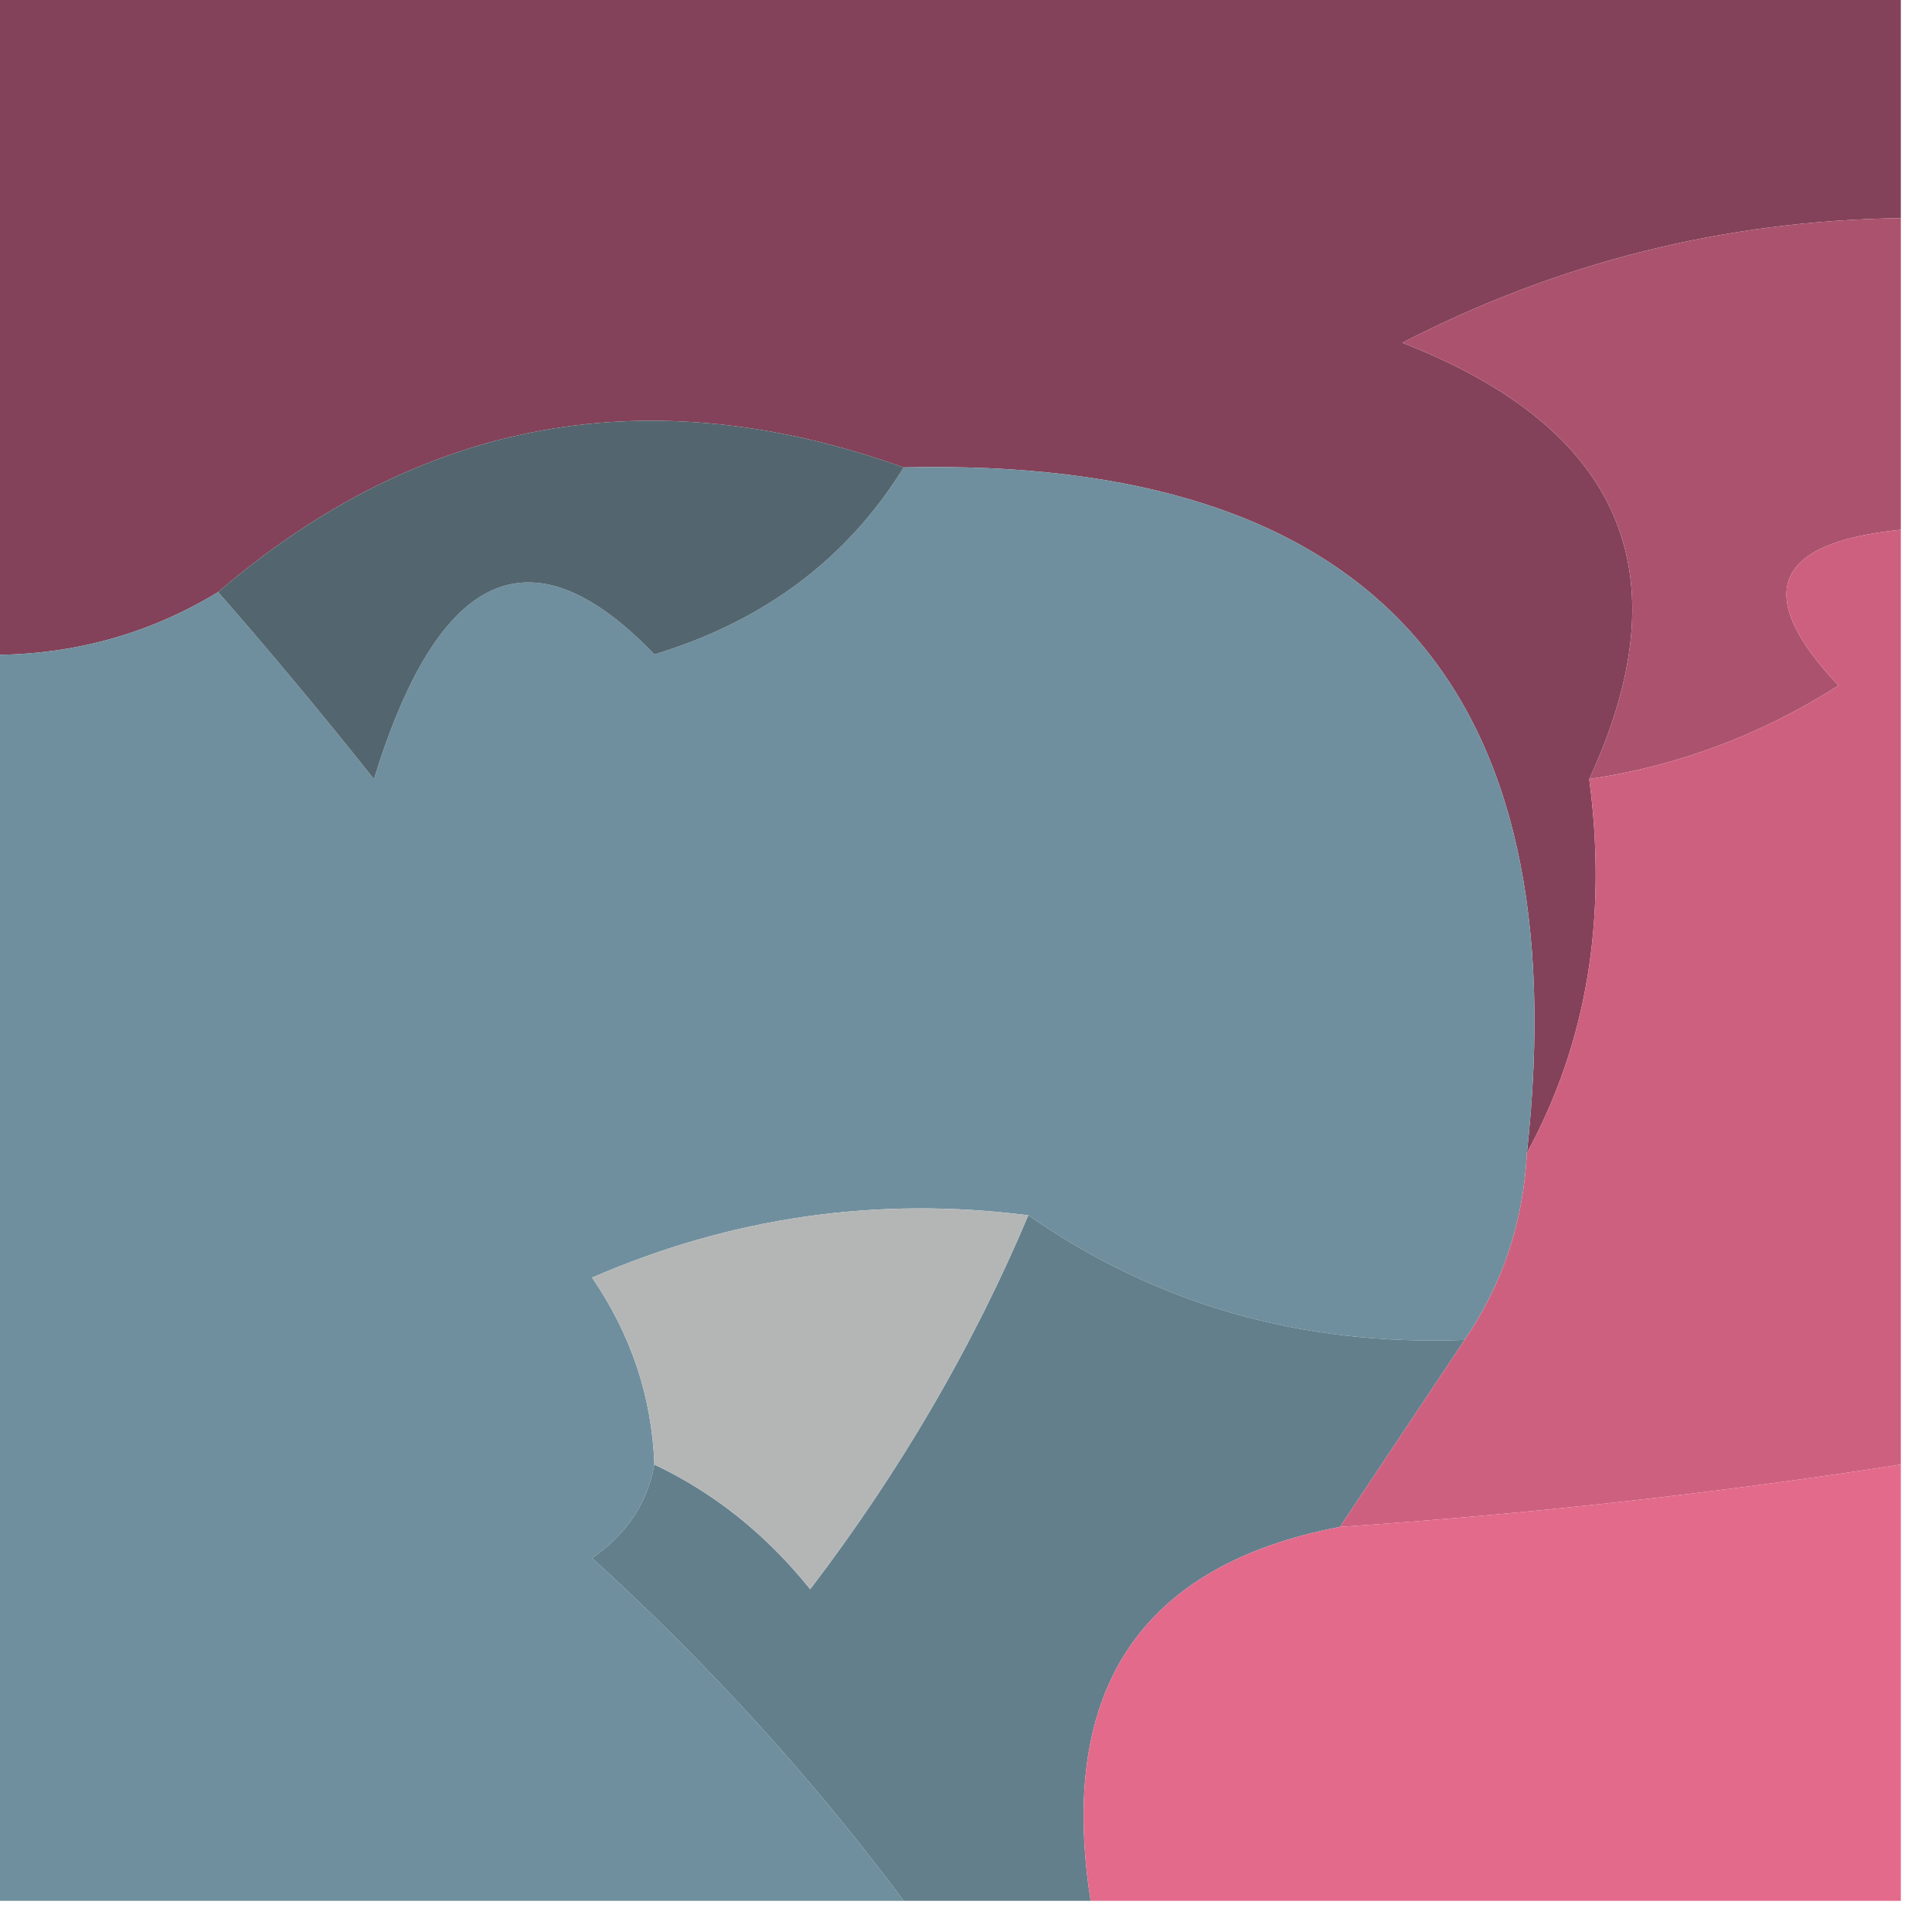 <?xml version="1.0" encoding="UTF-8"?>
<!DOCTYPE svg PUBLIC "-//W3C//DTD SVG 1.1//EN" "http://www.w3.org/Graphics/SVG/1.1/DTD/svg11.dtd">
<svg xmlns="http://www.w3.org/2000/svg" version="1.1" width="31px" height="31px" style="shape-rendering:geometricPrecision; text-rendering:geometricPrecision; image-rendering:optimizeQuality; fill-rule:evenodd; clip-rule:evenodd" xmlns:xlink="http://www.w3.org/1999/xlink">
<g><path style="opacity:1" fill="#834259" d="M -0.5,-0.5 C 9.833,-0.5 20.167,-0.5 30.5,-0.5C 30.5,0.833 30.5,2.167 30.5,3.5C 27.679,3.539 25.012,4.205 22.5,5.5C 26.025,6.873 27.025,9.206 25.5,12.5C 25.795,14.735 25.461,16.735 24.5,18.5C 25.322,10.99 21.988,7.324 14.5,7.5C 10.424,6.044 6.757,6.711 3.5,9.5C 2.292,10.234 0.959,10.567 -0.5,10.5C -0.5,6.833 -0.5,3.167 -0.5,-0.5 Z"/></g>
<g><path style="opacity:1" fill="#ab536e" d="M 30.5,3.5 C 30.5,5.167 30.5,6.833 30.5,8.5C 28.451,8.706 28.117,9.539 29.5,11C 28.255,11.791 26.922,12.291 25.5,12.5C 27.025,9.206 26.025,6.873 22.5,5.5C 25.012,4.205 27.679,3.539 30.5,3.5 Z"/></g>
<g><path style="opacity:1" fill="#6f8f9e" d="M 14.5,7.5 C 21.988,7.324 25.322,10.99 24.5,18.5C 24.443,19.609 24.11,20.609 23.5,21.5C 20.892,21.6 18.558,20.933 16.5,19.5C 14.076,19.192 11.743,19.526 9.5,20.5C 10.127,21.417 10.461,22.417 10.5,23.5C 10.389,24.117 10.056,24.617 9.5,25C 11.373,26.704 13.04,28.537 14.5,30.5C 9.5,30.5 4.5,30.5 -0.5,30.5C -0.5,23.833 -0.5,17.167 -0.5,10.5C 0.959,10.567 2.292,10.234 3.5,9.5C 4.315,10.429 5.148,11.429 6,12.5C 7.039,9.123 8.539,8.457 10.5,10.5C 12.261,9.965 13.594,8.965 14.5,7.5 Z"/></g>
<g><path style="opacity:1" fill="#53656e" d="M 14.5,7.5 C 13.594,8.965 12.261,9.965 10.5,10.5C 8.539,8.457 7.039,9.123 6,12.5C 5.148,11.429 4.315,10.429 3.5,9.5C 6.757,6.711 10.424,6.044 14.5,7.5 Z"/></g>
<g><path style="opacity:1" fill="#637f8c" d="M 16.5,19.5 C 18.558,20.933 20.892,21.6 23.5,21.5C 22.833,22.5 22.167,23.5 21.5,24.5C 18.303,25.112 16.969,27.112 17.5,30.5C 16.5,30.5 15.5,30.5 14.5,30.5C 13.04,28.537 11.373,26.704 9.5,25C 10.056,24.617 10.389,24.117 10.5,23.5C 11.458,23.953 12.292,24.619 13,25.5C 14.442,23.609 15.609,21.609 16.5,19.5 Z"/></g>
<g><path style="opacity:1" fill="#ce607f" d="M 30.5,8.5 C 30.5,13.5 30.5,18.5 30.5,23.5C 27.518,23.963 24.518,24.296 21.5,24.5C 22.167,23.5 22.833,22.5 23.5,21.5C 24.11,20.609 24.443,19.609 24.5,18.5C 25.461,16.735 25.795,14.735 25.5,12.5C 26.922,12.291 28.255,11.791 29.5,11C 28.117,9.539 28.451,8.706 30.5,8.5 Z"/></g>
<g><path style="opacity:1" fill="#b4b6b6" d="M 16.5,19.5 C 15.609,21.609 14.442,23.609 13,25.5C 12.292,24.619 11.458,23.953 10.5,23.5C 10.461,22.417 10.127,21.417 9.5,20.5C 11.743,19.526 14.076,19.192 16.5,19.5 Z"/></g>
<g><path style="opacity:0.996" fill="#e36a8b" d="M 30.5,23.5 C 30.5,25.833 30.5,28.167 30.5,30.5C 26.167,30.5 21.833,30.5 17.5,30.5C 16.969,27.112 18.303,25.112 21.5,24.5C 24.518,24.296 27.518,23.963 30.5,23.5 Z"/></g>
</svg>
